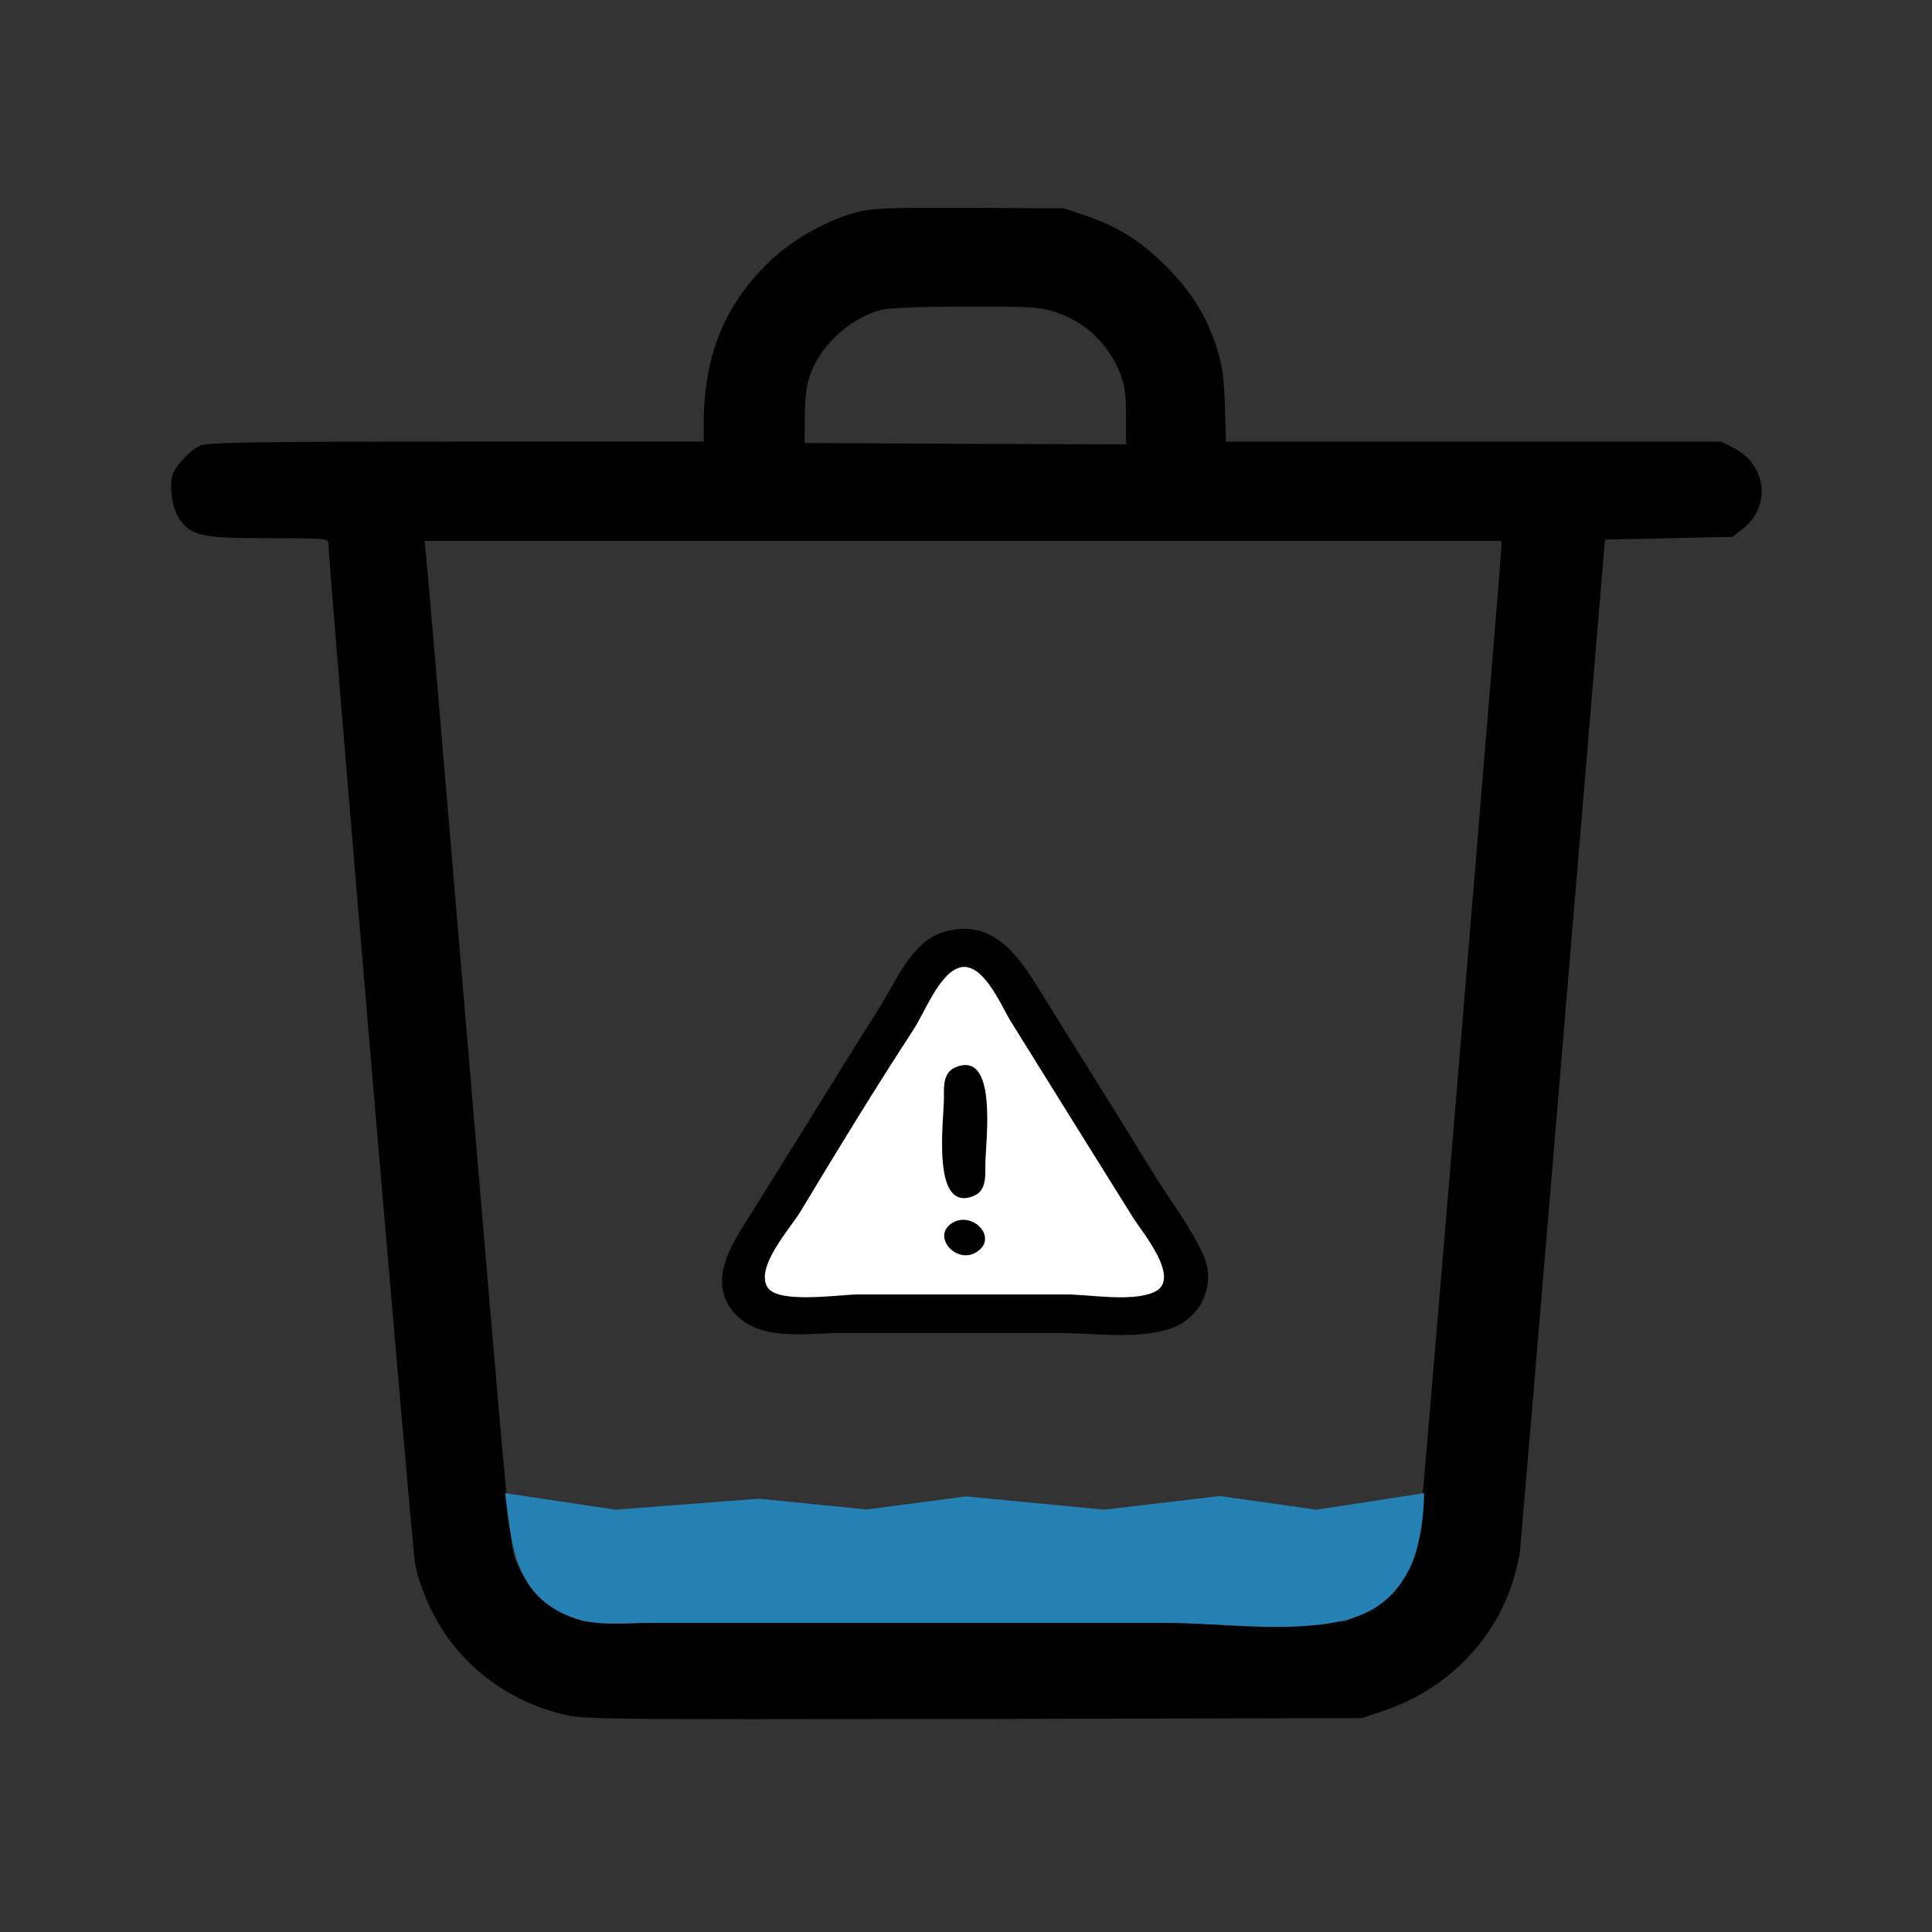 <svg version="1.0" xmlns="http://www.w3.org/2000/svg" class="svg-bin-icon" width="700" height="700" viewBox="0 0 700 700" preserveAspectRatio="xMidYMid meet">
    <rect x="0" y="0" width="700" height="700" fill="#333333" stroke="none"/>
    <g transform="translate(0,700) scale(0.1,-0.1)" fill="#000000" stroke="none" class="svg-bin-outline">
        <path d="M3115 6234 c-109 -27 -238 -97 -322 -177 -165 -156 -242 -341 -243
        -584 l0 -73 -895 0 c-730 0 -902 -3 -928 -14 -38 -16 -94 -76 -103 -112 -11
        -44 2 -120 26 -154 44 -62 78 -70 323 -70 209 0 217 -1 217 -20 0 -75 302
        -3632 314 -3695 10 -53 31 -112 62 -175 91 -183 263 -319 469 -370 79 -20 109
        -20 1490 -18 l1410 3 80 27 c214 73 381 234 456 438 16 44 32 106 36 138 3 31
        74 869 157 1862 l151 1805 231 5 231 5 36 28 c106 81 89 233 -33 295 l-44 22
        -897 0 -897 0 -4 133 c-4 107 -10 147 -31 212 -38 114 -90 198 -182 290 -91
        91 -174 144 -290 183 l-80 27 -340 2 c-272 1 -352 -1 -400 -13z m704 -363
        c109 -34 193 -111 238 -220 18 -46 23 -75 23 -159 l0 -102 -582 2 -583 3 1
        100 c1 77 6 113 23 157 40 102 144 196 250 224 31 9 134 13 308 13 229 1 269
        -1 322 -18z m1621 -854 c0 -22 -179 -2181 -265 -3198 -19 -224 -37 -419 -41
        -435 -23 -94 -101 -185 -199 -231 l-60 -28 -1380 0 -1380 0 -61 28 c-75 35
        -145 104 -178 177 -28 63 -15 -84 -211 2235 -63 748 -117 1386 -121 1418 l-6
        57 1951 0 1951 0 0 -23z"/>
    </g>

    <path style="fill:#2580b4; stroke:none;" d="M183 541C185.393 559.935 186.385 577.961 207 585.931C215.985 589.405 226.532 588 236 588L288 588L422 588C442.362 588 467.187 591.843 487 587.101C509.74 581.659 515.567 561.987 516 541L477 546.996L442 542.039L400 546.985L350 542.179L314 546.911L275 543.004L223 546.985L183 541z" />

    <path style="fill:#000000; stroke:none;" d="M342 337.638C330.408 340.988 324.596 355.616 318.681 365C302.974 389.921 287.602 415.045 271.95 440C265.662 450.026 256.257 463.373 265.419 474.96C274.341 486.243 291.368 483 304 483L384 483C396.538 483 411.974 485.404 424 481.401C434.901 477.773 440.817 465.635 436.096 455C431.417 444.462 423.826 434.817 417.811 425C404.077 402.582 390.041 380.347 376.192 358C368.258 345.197 359.121 332.69 342 337.638z" class="svg-bin-outline" />

    <path style="fill:#ffffff; stroke:none;" d="M347.093 350.758C340.031 353.456 334.946 366.947 331 373C316.892 394.642 303.313 416.859 290 439C286.463 444.882 273.28 459.372 278.18 466.566C282.2 472.469 304.407 469 311 469L386 469C395.048 469 409.55 471.769 417.941 468.258C428.598 463.799 413.775 446.381 410.424 441C395.683 417.331 380.881 393.702 366.192 370C362.7 364.365 355.827 347.421 347.093 350.758z" class="svg-bin-bg" />

    <path style="fill:#000000; stroke:none;" d="M346.109 386.743C341.584 388.662 342.007 393.901 342 398C341.987 405.721 337.27 439.883 352.891 433.257C357.416 431.338 356.993 426.099 357 422C357.013 414.189 361.813 380.083 346.109 386.743z" class="svg-bin-outline" />
    <path style="fill:#000000; stroke:none;" d="M345.148 443.028C337.218 447.721 346.432 458.275 353.772 453.682C361.898 448.597 352.477 438.69 345.148 443.028z" class="svg-bin-outline" />
</svg>
